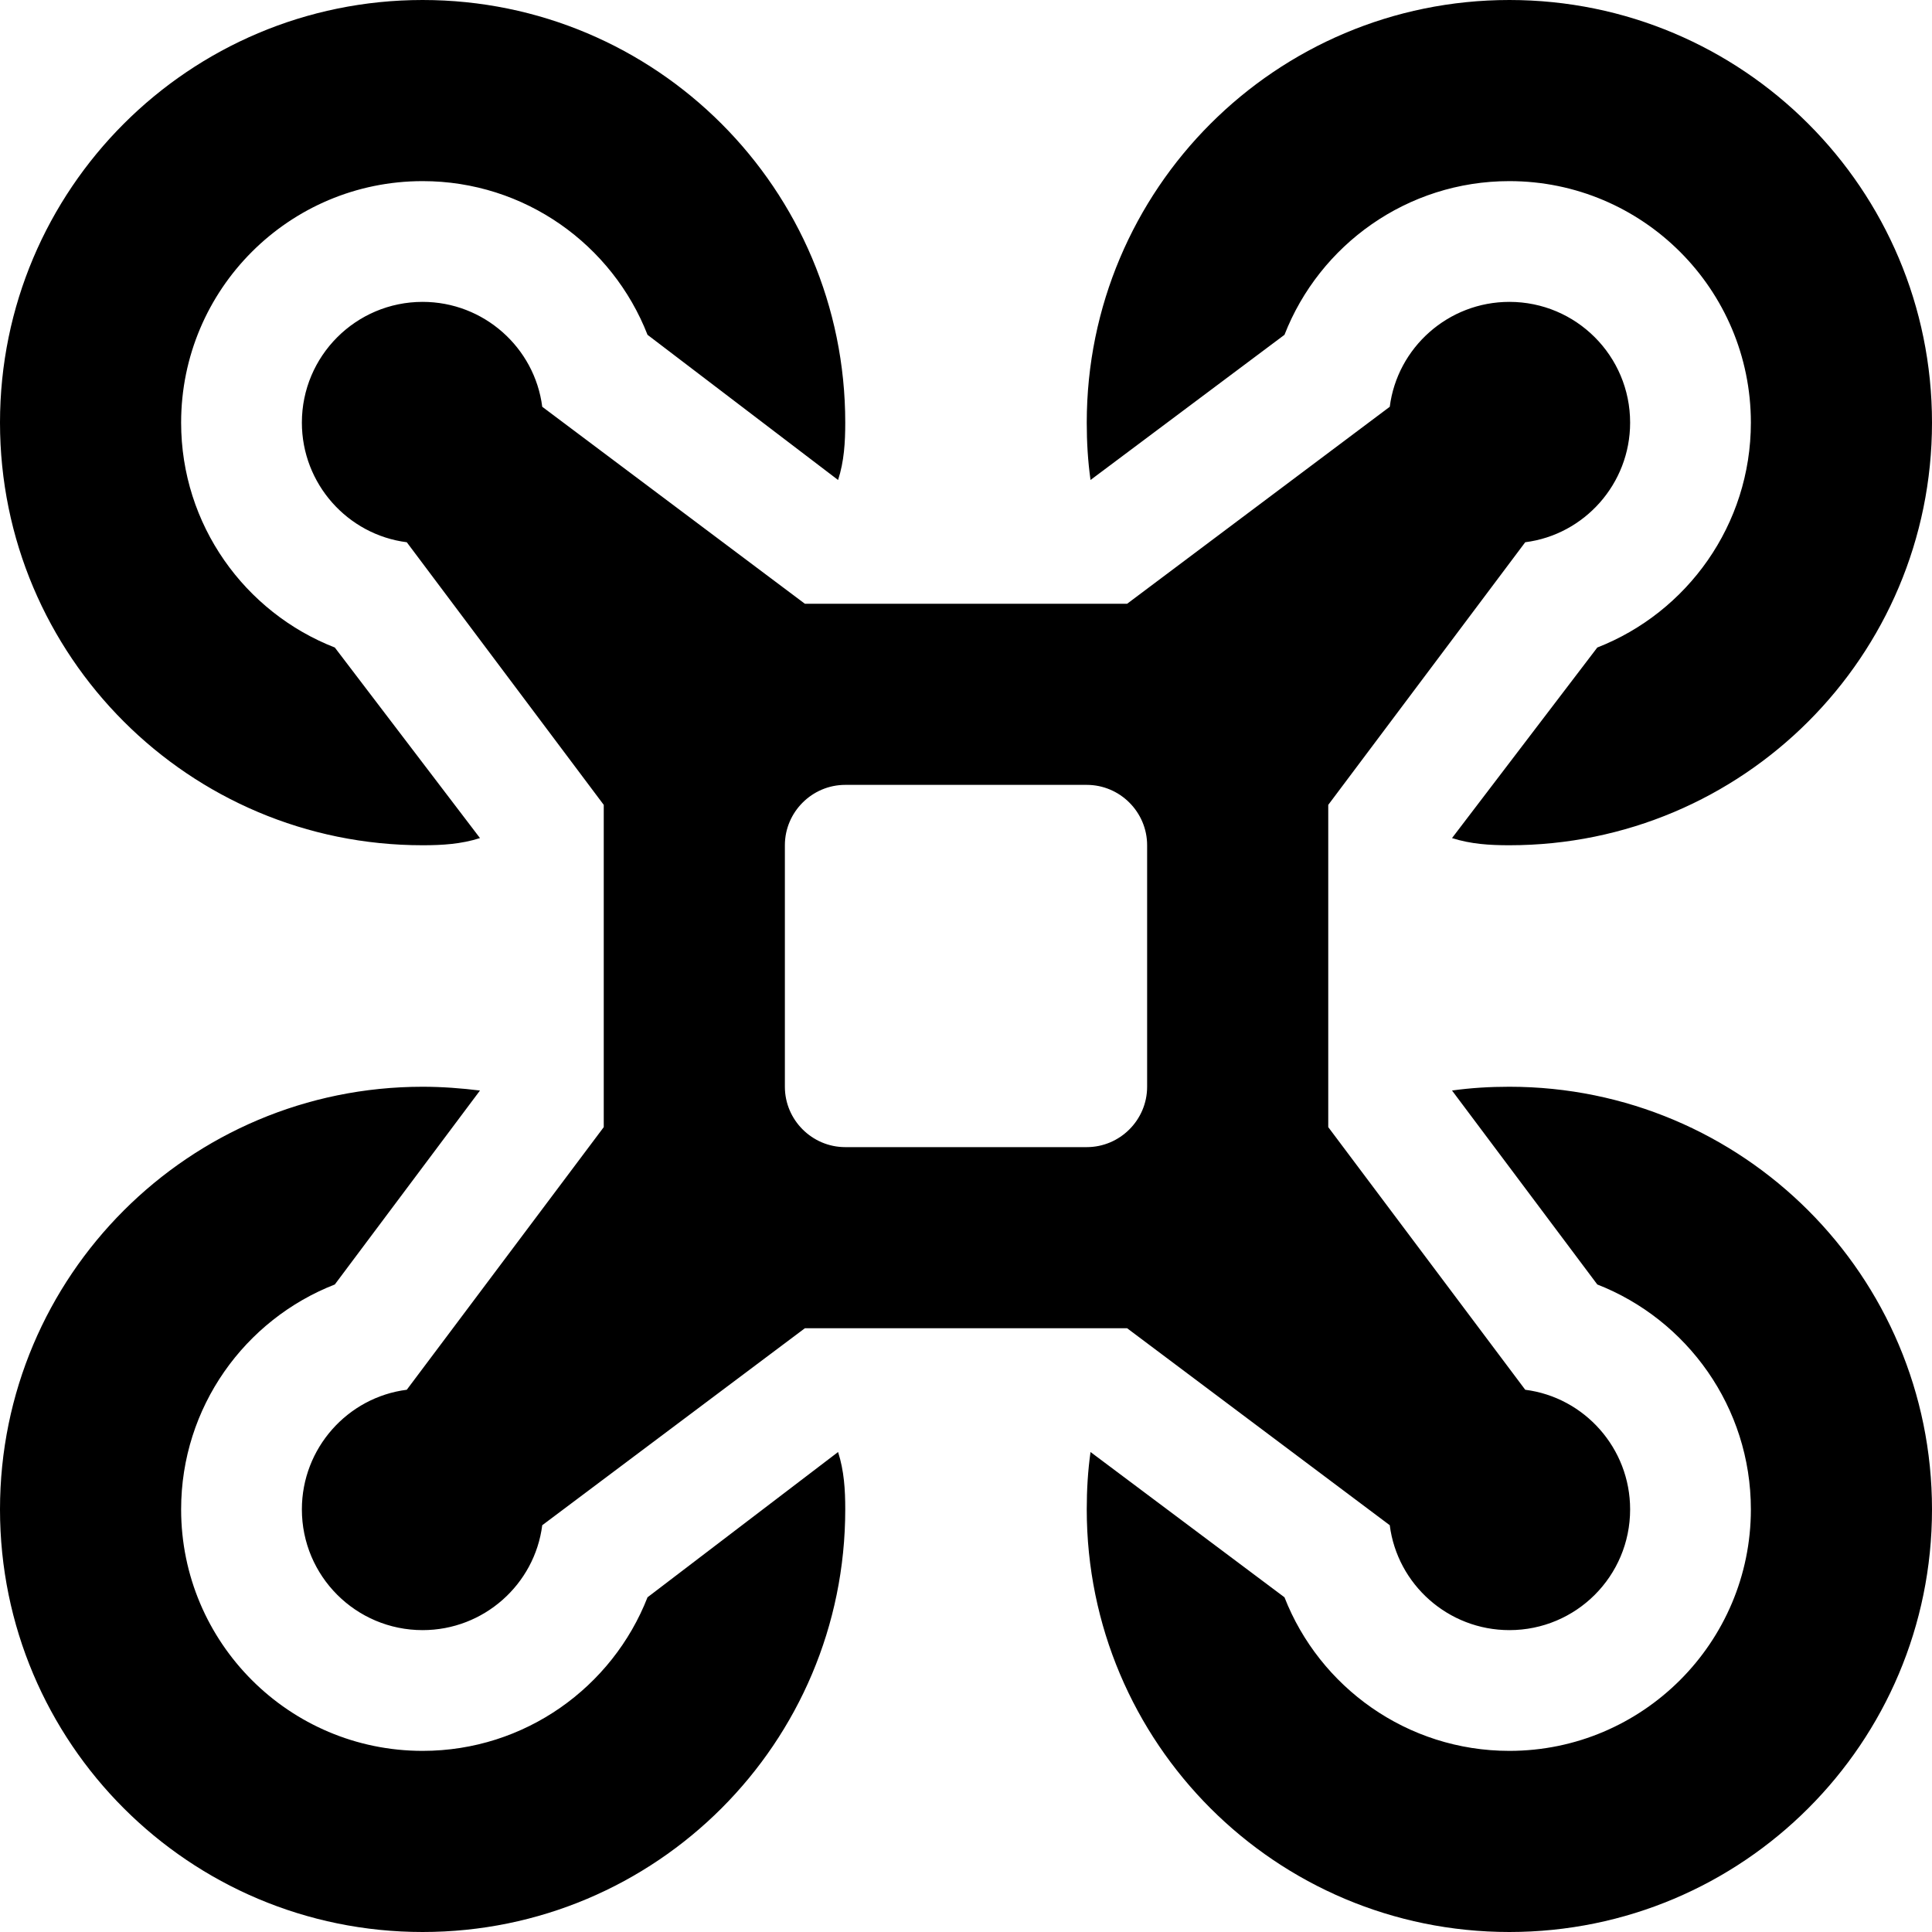 <svg xmlns="http://www.w3.org/2000/svg" viewBox="0 0 512 512"><!--! Font Awesome Pro 6.1.1 by @fontawesome - https://fontawesome.com License - https://fontawesome.com/license (Commercial License) Copyright 2022 Fonticons, Inc.--><path d="M224 112c0 5.2-.3 10.3-1.9 15.2l-50.5-38.47C162.3 64.89 139.1 48 112 48c-35.35 0-64 28.65-64 64 0 27.1 16.89 50.3 40.73 59.6l38.47 50.5c-5 1.6-10 1.9-15.2 1.9C50.14 224 0 173.9 0 112 0 50.14 50.14 0 112 0c61.9 0 112 50.14 112 112zm-10.7 48h85.4l69.6-52.2c2-15.69 15.5-27.8 31.7-27.8 17.7 0 32 14.33 32 32 0 16.2-12.1 29.7-27.8 31.7L352 213.3v85.4l52.2 69.6c15.7 2 27.8 15.5 27.8 31.7 0 17.7-14.3 32-32 32-16.2 0-29.7-12.1-31.7-27.8L298.7 352h-85.4l-69.6 52.2c-2 15.7-15.5 27.8-31.7 27.8-17.67 0-32-14.3-32-32 0-16.2 12.11-29.7 27.8-31.7l52.2-69.6v-85.4l-52.2-69.6C92.11 141.7 80 128.2 80 112c0-17.67 14.33-32 32-32 16.2 0 29.7 12.11 31.7 27.8l69.6 52.2zm10.7 48c-8.8 0-16 7.2-16 16v64c0 8.8 7.2 16 16 16h64c8.8 0 16-7.2 16-16v-64c0-8.8-7.2-16-16-16h-64zm-1.9 176.8c1.6 5 1.9 10 1.9 15.2 0 61.9-50.1 112-112 112C50.14 512 0 461.9 0 400s50.14-112 112-112c5.2 0 10.3.4 15.2 1l-38.47 51.4C64.89 349.7 48 372.9 48 400c0 35.3 28.65 64 64 64 27.1 0 50.3-16.9 59.6-40.7l50.5-38.5zM400 0c61.9 0 112 50.14 112 112 0 61.9-50.1 112-112 112-5.2 0-10.2-.3-15.2-1.9l38.5-50.5c23.8-9.3 40.7-32.5 40.7-59.6 0-35.35-28.7-64-64-64-27.1 0-50.3 16.89-59.6 40.73L289 127.2c-.7-5-1-10-1-15.2C288 50.14 338.1 0 400 0zm-59.6 423.3c9.3 23.8 32.5 40.7 59.6 40.7 35.3 0 64-28.7 64-64 0-27.1-16.9-50.3-40.7-59.6L384.8 289c5-.7 10-1 15.2-1 61.9 0 112 50.1 112 112s-50.1 112-112 112-112-50.1-112-112c0-5.2.3-10.2 1-15.2l51.4 38.5z"/></svg>